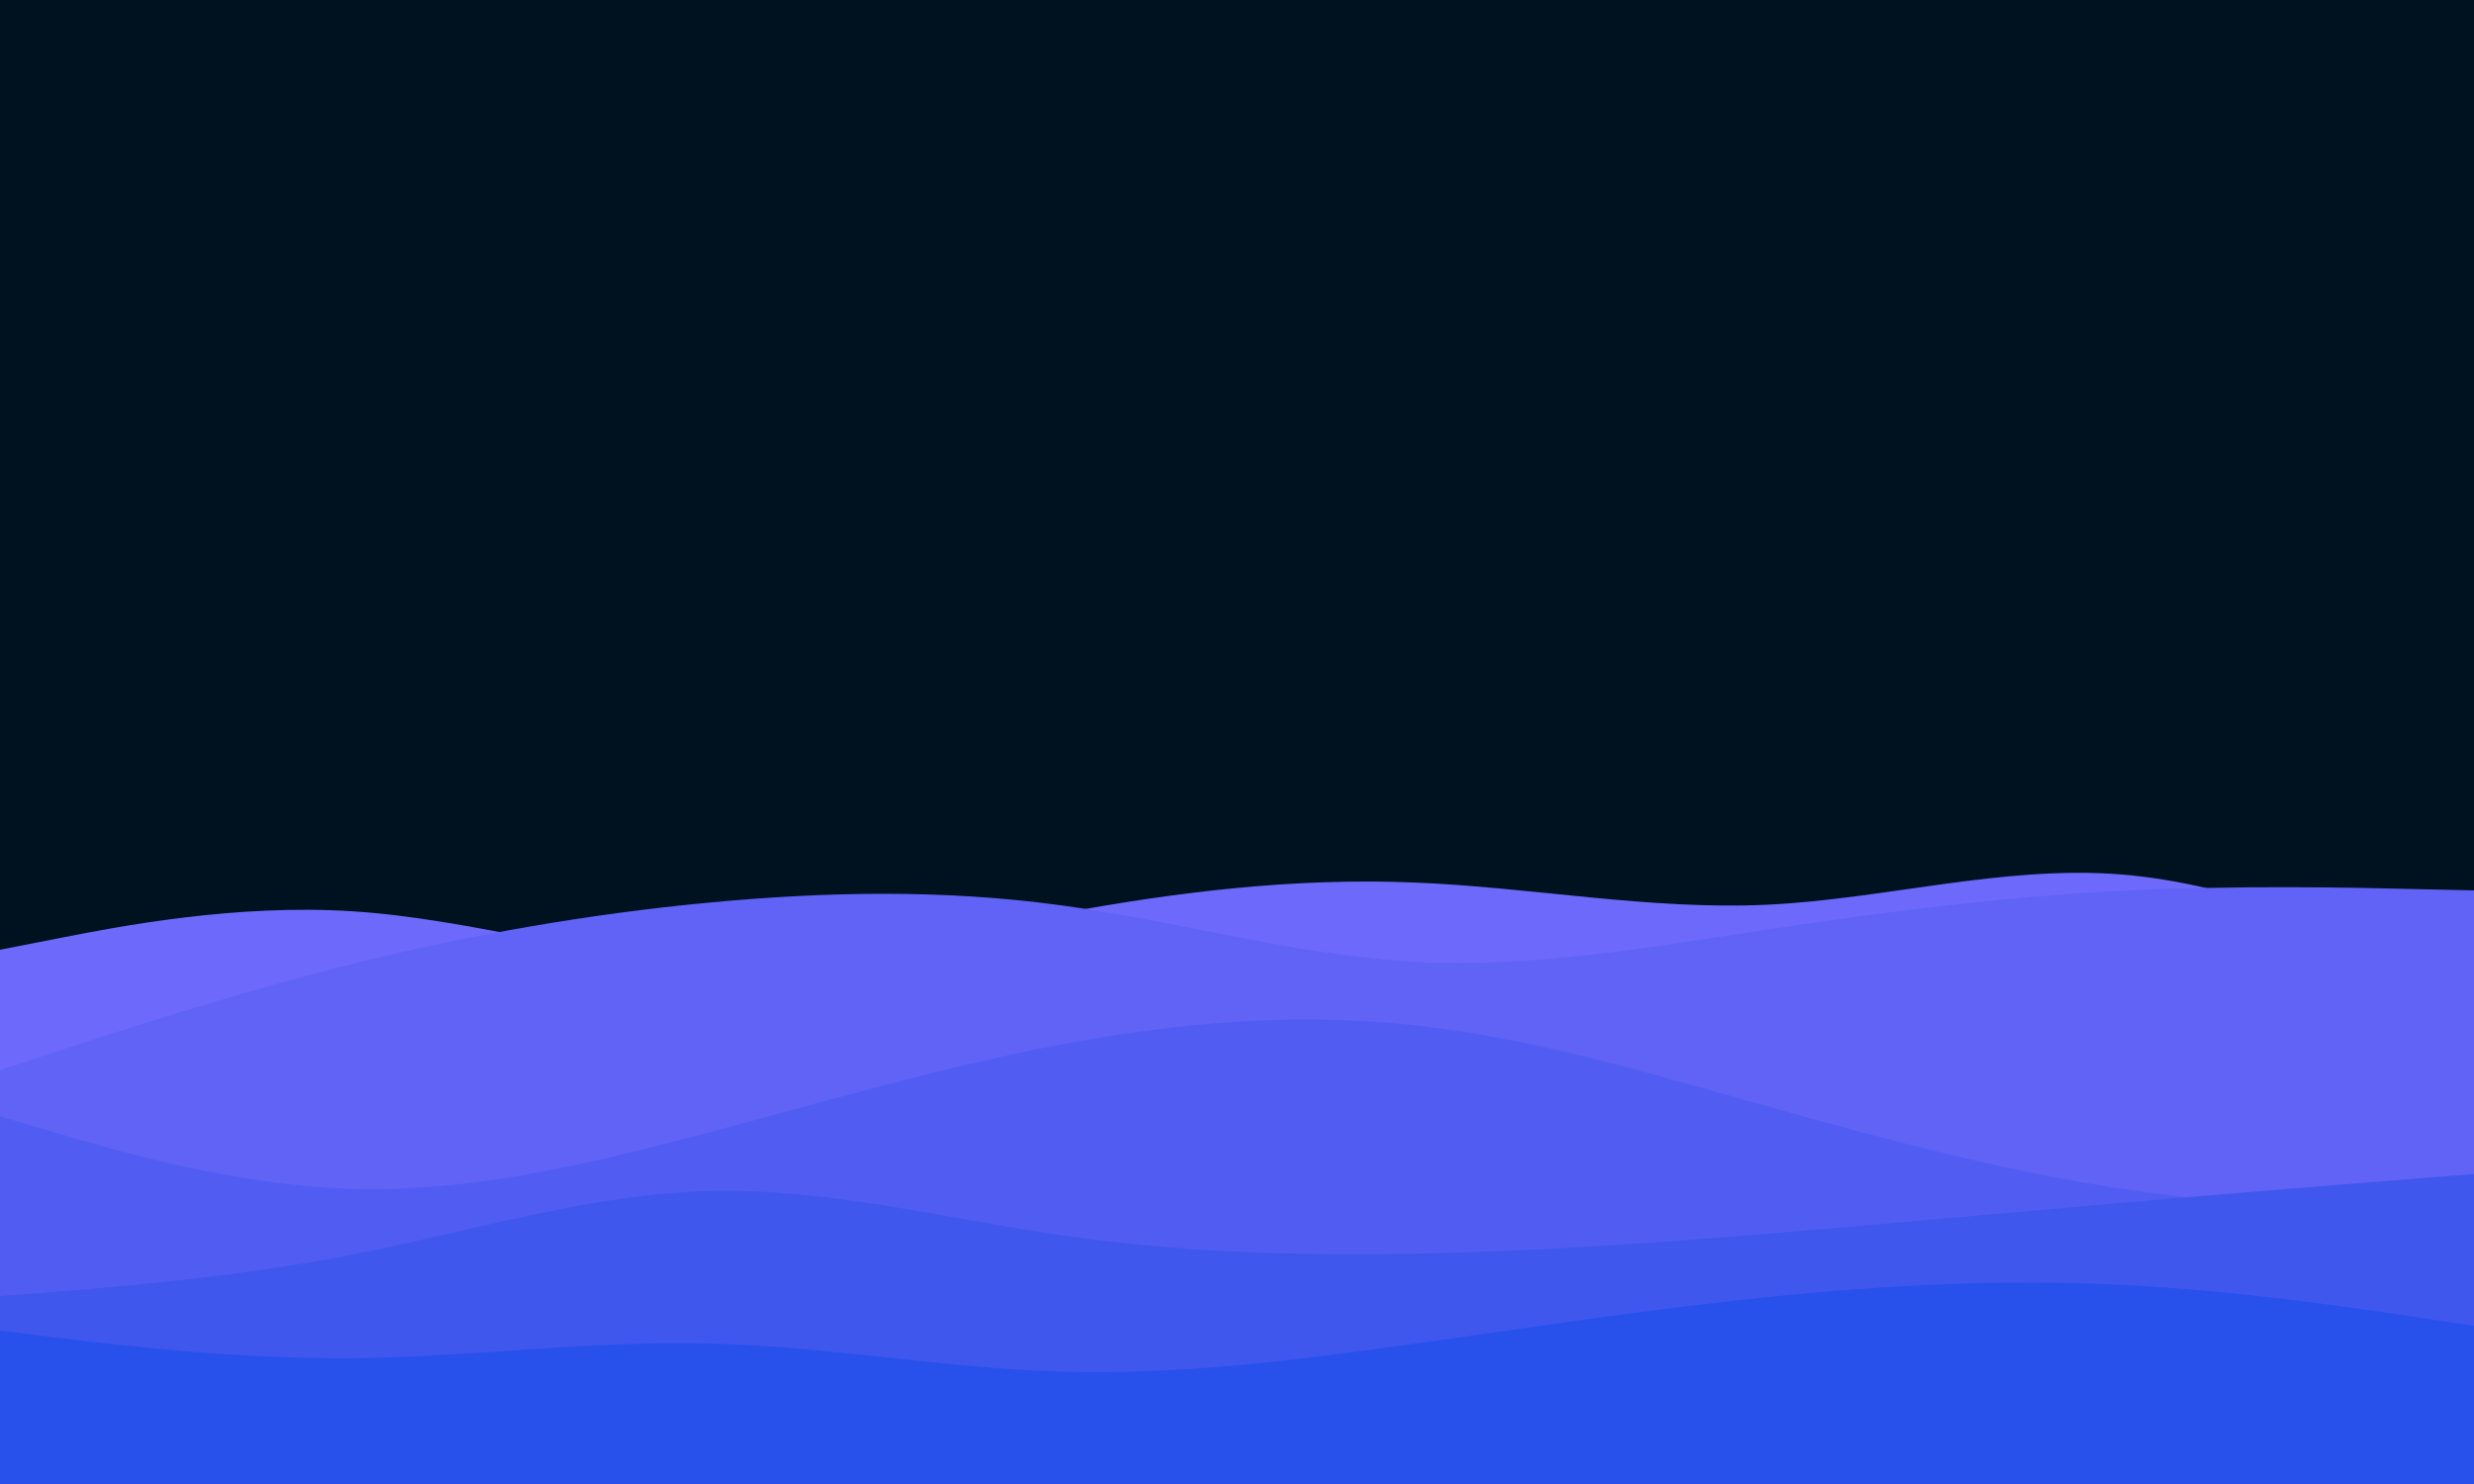 <svg id="visual" viewBox="0 0 1500 900" width="1500" height="900" xmlns="http://www.w3.org/2000/svg" xmlns:xlink="http://www.w3.org/1999/xlink" version="1.1"><rect x="0" y="0" width="1500" height="900" fill="#001220"></rect><path d="M0 576L35.7 569C71.3 562 142.7 548 214.2 552.7C285.7 557.3 357.3 580.7 428.8 583.2C500.3 585.7 571.7 567.3 643 554C714.3 540.7 785.7 532.3 857 535.2C928.3 538 999.7 552 1071.2 548.7C1142.7 545.3 1214.3 524.7 1285.8 530.3C1357.3 536 1428.7 568 1464.3 584L1500 600L1500 901L1464.3 901C1428.7 901 1357.3 901 1285.8 901C1214.3 901 1142.7 901 1071.2 901C999.7 901 928.3 901 857 901C785.7 901 714.3 901 643 901C571.7 901 500.3 901 428.8 901C357.3 901 285.7 901 214.2 901C142.7 901 71.3 901 35.7 901L0 901Z" fill="#6d69fa"></path><path d="M0 649L35.7 637.3C71.3 625.7 142.7 602.3 214.2 584.5C285.7 566.7 357.3 554.3 428.8 547.5C500.3 540.7 571.7 539.3 643 549C714.3 558.7 785.7 579.3 857 583.3C928.3 587.3 999.7 574.7 1071.2 563.8C1142.7 553 1214.3 544 1285.8 540.3C1357.3 536.7 1428.7 538.3 1464.3 539.2L1500 540L1500 901L1464.3 901C1428.7 901 1357.3 901 1285.8 901C1214.3 901 1142.7 901 1071.2 901C999.7 901 928.3 901 857 901C785.7 901 714.3 901 643 901C571.7 901 500.3 901 428.8 901C357.3 901 285.7 901 214.2 901C142.7 901 71.3 901 35.7 901L0 901Z" fill="#6063f6"></path><path d="M0 677L35.7 687.5C71.3 698 142.7 719 214.2 721C285.7 723 357.3 706 428.8 687C500.3 668 571.7 647 643 633.5C714.3 620 785.7 614 857 621.7C928.3 629.3 999.7 650.7 1071.2 670.8C1142.7 691 1214.3 710 1285.8 720.8C1357.3 731.7 1428.7 734.3 1464.3 735.7L1500 737L1500 901L1464.3 901C1428.7 901 1357.3 901 1285.8 901C1214.3 901 1142.7 901 1071.2 901C999.7 901 928.3 901 857 901C785.7 901 714.3 901 643 901C571.7 901 500.3 901 428.8 901C357.3 901 285.7 901 214.2 901C142.7 901 71.3 901 35.7 901L0 901Z" fill="#515df2"></path><path d="M0 786L35.7 783.2C71.3 780.3 142.7 774.7 214.2 760.7C285.7 746.7 357.3 724.3 428.8 722.3C500.3 720.3 571.7 738.7 643 749C714.3 759.3 785.7 761.7 857 760.3C928.3 759 999.7 754 1071.2 748.2C1142.7 742.3 1214.3 735.7 1285.8 729.5C1357.3 723.3 1428.7 717.7 1464.3 714.8L1500 712L1500 901L1464.3 901C1428.7 901 1357.3 901 1285.8 901C1214.3 901 1142.7 901 1071.2 901C999.7 901 928.3 901 857 901C785.7 901 714.3 901 643 901C571.7 901 500.3 901 428.8 901C357.3 901 285.7 901 214.2 901C142.7 901 71.3 901 35.7 901L0 901Z" fill="#4057ee"></path><path d="M0 807L35.7 811.3C71.3 815.7 142.7 824.3 214.2 823.7C285.7 823 357.3 813 428.8 814.7C500.3 816.3 571.7 829.7 643 831.8C714.3 834 785.7 825 857 815C928.3 805 999.7 794 1071.2 786.7C1142.7 779.3 1214.3 775.7 1285.8 779.2C1357.3 782.7 1428.7 793.3 1464.3 798.7L1500 804L1500 901L1464.3 901C1428.7 901 1357.3 901 1285.8 901C1214.3 901 1142.7 901 1071.2 901C999.7 901 928.3 901 857 901C785.7 901 714.3 901 643 901C571.7 901 500.3 901 428.8 901C357.3 901 285.7 901 214.2 901C142.7 901 71.3 901 35.7 901L0 901Z" fill="#2851eb"></path></svg>